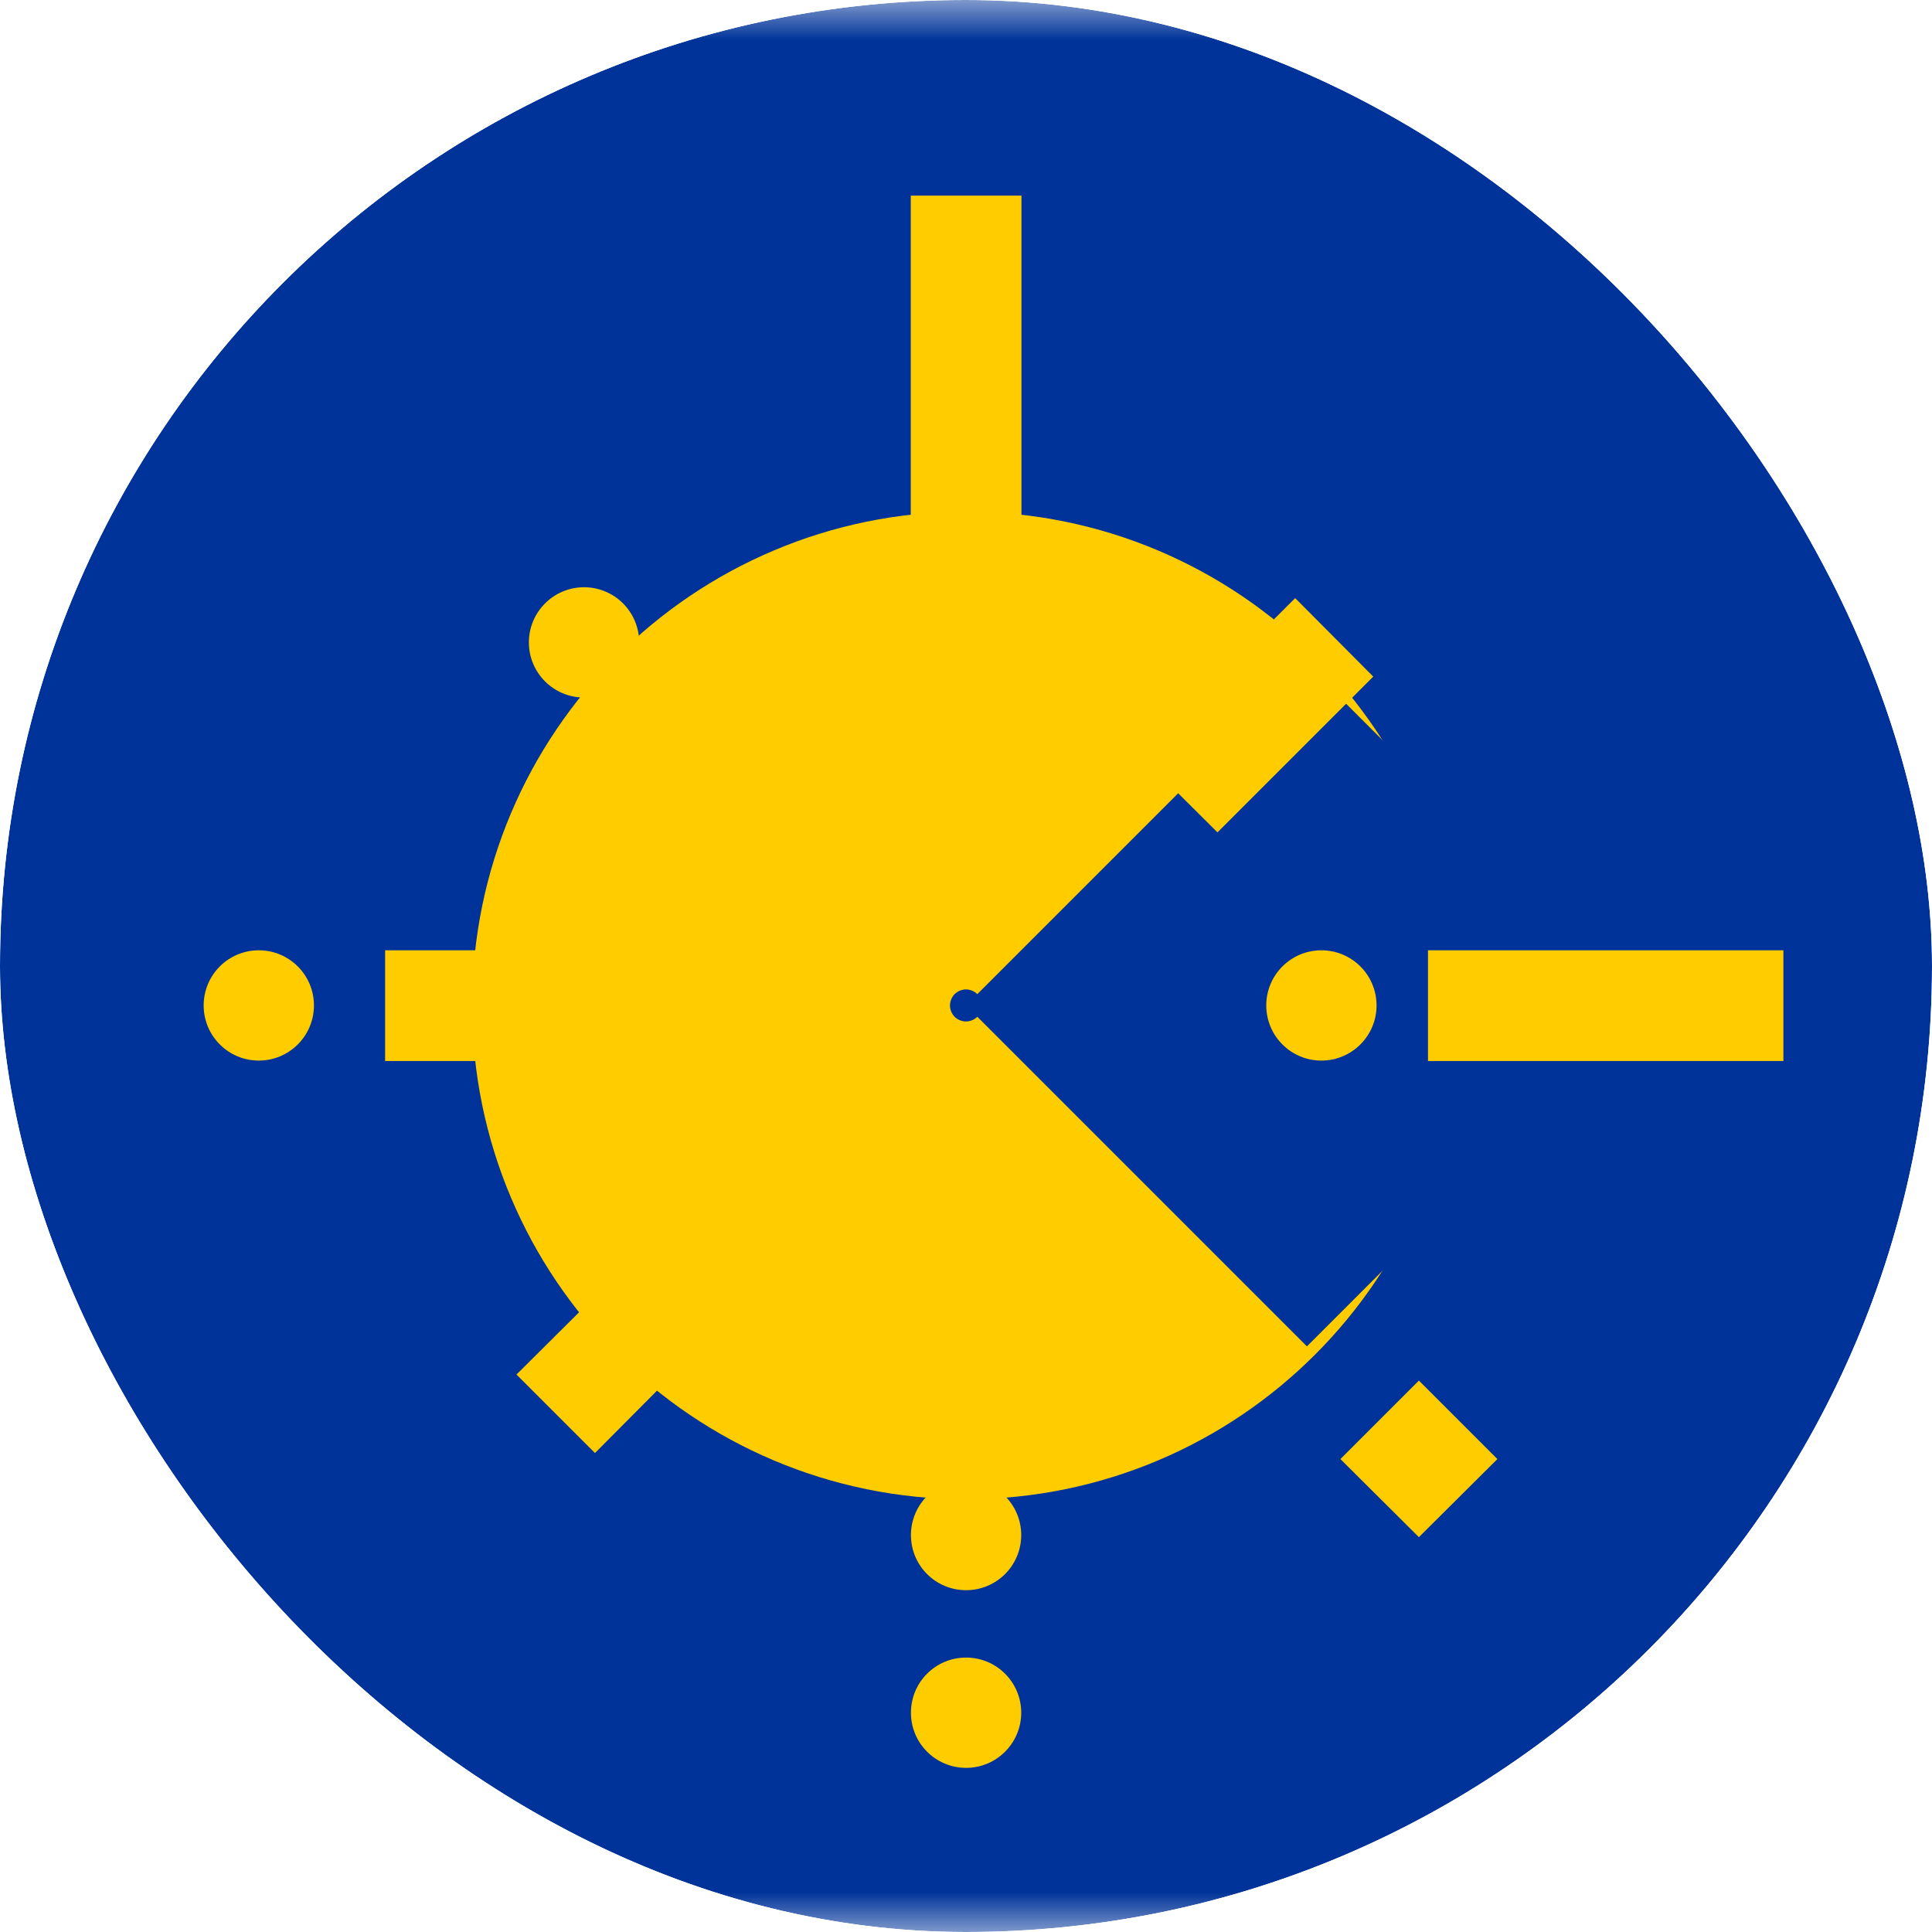 <svg width="24" height="24" viewBox="0 0 24 24" fill="none" xmlns="http://www.w3.org/2000/svg">
<g clip-path="url(#clip0_69_3847)">
<g clip-path="url(#clip1_69_3847)">
<mask id="mask0_69_3847" style="mask-type:luminance" maskUnits="userSpaceOnUse" x="-4" y="0" width="32" height="24">
<path d="M28 0H-4V24H28V0Z" fill="white"/>
</mask>
<g mask="url(#mask0_69_3847)">
<path d="M-4 0H28V24H-4V0Z" fill="#003399"/>
<path d="M12 14.01C12.839 14.01 13.52 13.33 13.52 12.49C13.52 11.651 12.839 10.97 12 10.97C11.16 10.97 10.48 11.651 10.48 12.49C10.48 13.33 11.16 14.01 12 14.01Z" stroke="#FFCC00" stroke-width="3.438"/>
<path d="M11.999 16.905C14.438 16.905 16.414 14.928 16.414 12.49C16.414 10.052 14.438 8.075 11.999 8.075C9.561 8.075 7.584 10.052 7.584 12.49C7.584 14.928 9.561 16.905 11.999 16.905Z" stroke="#FFCC00" stroke-width="3.438"/>
<path d="M16.235 8.255L20.47 12.49L16.235 16.725L12 12.49L16.235 8.255Z" fill="#003399"/>
<path d="M4.784 11.805H7.744V13.18H4.784V11.805ZM17.739 11.805H22.154V13.18H17.739V11.805ZM14.149 9.37L16.089 7.43L17.059 8.405L15.124 10.34L14.149 9.37ZM11.314 2.43H12.689V7.785H11.314V2.43Z" fill="#FFCC00"/>
<path d="M7.255 8.665C7.634 8.665 7.94 8.359 7.94 7.98C7.94 7.602 7.634 7.295 7.255 7.295C6.877 7.295 6.57 7.602 6.57 7.98C6.57 8.359 6.877 8.665 7.255 8.665Z" fill="#FFCC00"/>
<path d="M3.215 13.175C3.593 13.175 3.9 12.868 3.9 12.49C3.9 12.111 3.593 11.805 3.215 11.805C2.836 11.805 2.53 12.111 2.53 12.49C2.53 12.868 2.836 13.175 3.215 13.175Z" fill="#FFCC00"/>
<path d="M12.001 19.754C12.379 19.754 12.686 19.448 12.686 19.069C12.686 18.691 12.379 18.384 12.001 18.384C11.622 18.384 11.316 18.691 11.316 19.069C11.316 19.448 11.622 19.754 12.001 19.754Z" fill="#FFCC00"/>
<path d="M12.001 21.961C12.379 21.961 12.686 21.654 12.686 21.276C12.686 20.897 12.379 20.591 12.001 20.591C11.622 20.591 11.316 20.897 11.316 21.276C11.316 21.654 11.622 21.961 12.001 21.961Z" fill="#FFCC00"/>
<path d="M16.415 13.175C16.793 13.175 17.1 12.868 17.1 12.49C17.1 12.111 16.793 11.805 16.415 11.805C16.036 11.805 15.73 12.111 15.73 12.49C15.73 12.868 16.036 13.175 16.415 13.175Z" fill="#FFCC00"/>
<path d="M6.416 17.075L7.391 16.105L8.361 17.075L7.391 18.05L6.416 17.075ZM16.651 18.125L17.626 17.15L18.601 18.125L17.626 19.095L16.651 18.125Z" fill="#FFCC00"/>
</g>
</g>
</g>
<defs>
<clipPath id="clip0_69_3847">
<rect width="24" height="24" rx="12" fill="white"/>
</clipPath>
<clipPath id="clip1_69_3847">
<rect width="32" height="24" fill="white" transform="translate(-4)"/>
</clipPath>
</defs>
</svg>
